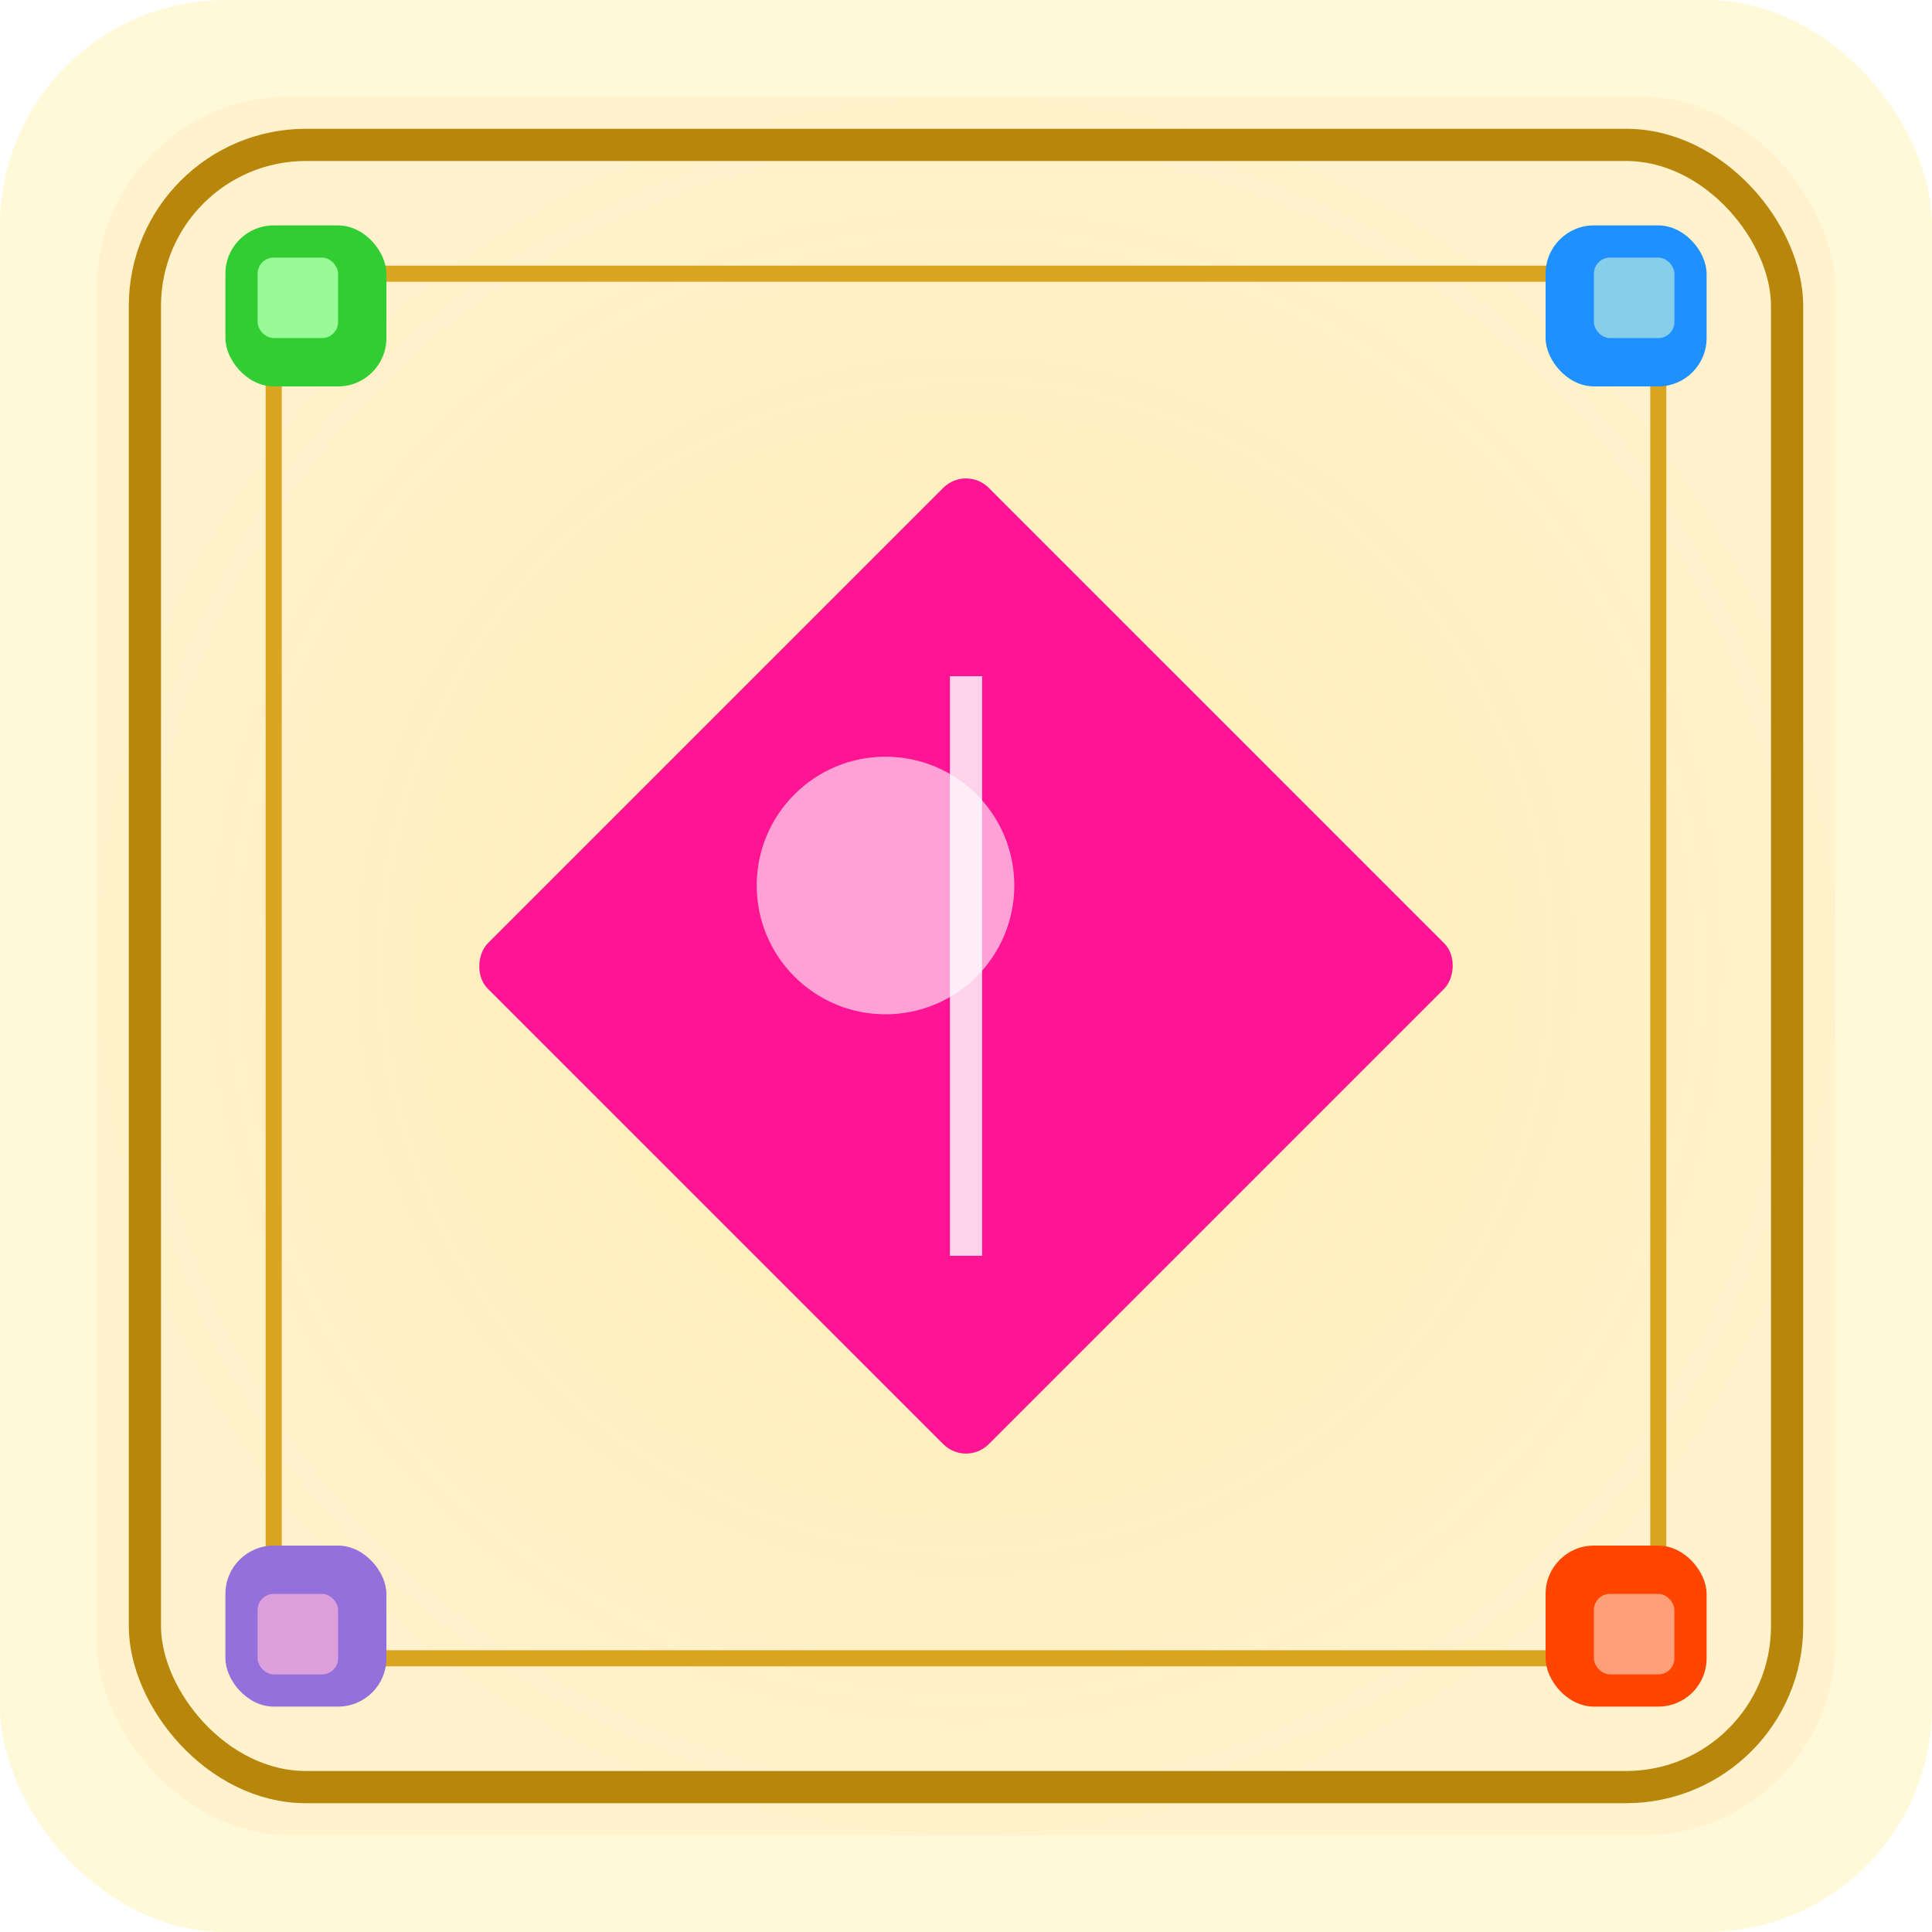 <svg width="200" height="200" viewBox="0 0 120 120" xmlns="http://www.w3.org/2000/svg">
  <defs>
    <radialGradient id="goldShine" cx="50%" cy="50%" r="50%">
      <stop offset="0%" style="stop-color:#FFD700;stop-opacity:0.6"/>
      <stop offset="50%" style="stop-color:#FFA500;stop-opacity:0.4"/>
      <stop offset="100%" style="stop-color:#FF8C00;stop-opacity:0.2"/>
    </radialGradient>
    <filter id="glow">
      <feGaussianBlur stdDeviation="3" result="coloredBlur"/>
      <feMerge> 
        <feMergeNode in="coloredBlur"/>
        <feMergeNode in="SourceGraphic"/>
      </feMerge>
    </filter>
  </defs>
  
  <!-- Background -->
  <rect width="120" height="120" rx="14" fill="rgba(255,215,0,0.15)"/>
  
  <!-- Gold shine background -->
  <rect x="6" y="6" width="108" height="108" rx="12" fill="url(#goldShine)" opacity="0.3"/>
  
  <!-- Outer frame -->
  <rect x="9" y="9" width="102" height="102" rx="10" fill="none" stroke="#B8860B" stroke-width="2" filter="url(#glow)"/>
  
  <!-- Inner decorative frame -->
  <rect x="17" y="17" width="86" height="86" rx="7" fill="none" stroke="#DAA520" stroke-width="1"/>
  
  <!-- Central gem - Diamond -->
  <rect x="38" y="38" width="44" height="44" fill="#FF1493" transform="rotate(45 60 60)" rx="2" filter="url(#glow)"/>
  
  <!-- Gem highlight -->
  <circle cx="55" cy="55" r="8" fill="#FFFFFF" opacity="0.6"/>
  
  <!-- Gem facet line -->
  <rect x="59" y="42" width="2" height="36" fill="#FFFFFF" opacity="0.9" filter="url(#glow)"/>
  
  <!-- Corner ornaments -->
  <!-- Top Left - Green -->
  <rect x="14" y="14" width="10" height="10" rx="3" fill="#32CD32" filter="url(#glow)"/>
  <rect x="16" y="16" width="5" height="5" rx="1" fill="#98FB98"/>
  
  <!-- Top Right - Blue -->
  <rect x="96" y="14" width="10" height="10" rx="3" fill="#1E90FF" filter="url(#glow)"/>
  <rect x="99" y="16" width="5" height="5" rx="1" fill="#87CEEB"/>
  
  <!-- Bottom Left - Purple -->
  <rect x="14" y="96" width="10" height="10" rx="3" fill="#9370DB" filter="url(#glow)"/>
  <rect x="16" y="99" width="5" height="5" rx="1" fill="#DDA0DD"/>
  
  <!-- Bottom Right - Orange -->
  <rect x="96" y="96" width="10" height="10" rx="3" fill="#FF4500" filter="url(#glow)"/>
  <rect x="99" y="99" width="5" height="5" rx="1" fill="#FFA07A"/>
</svg>